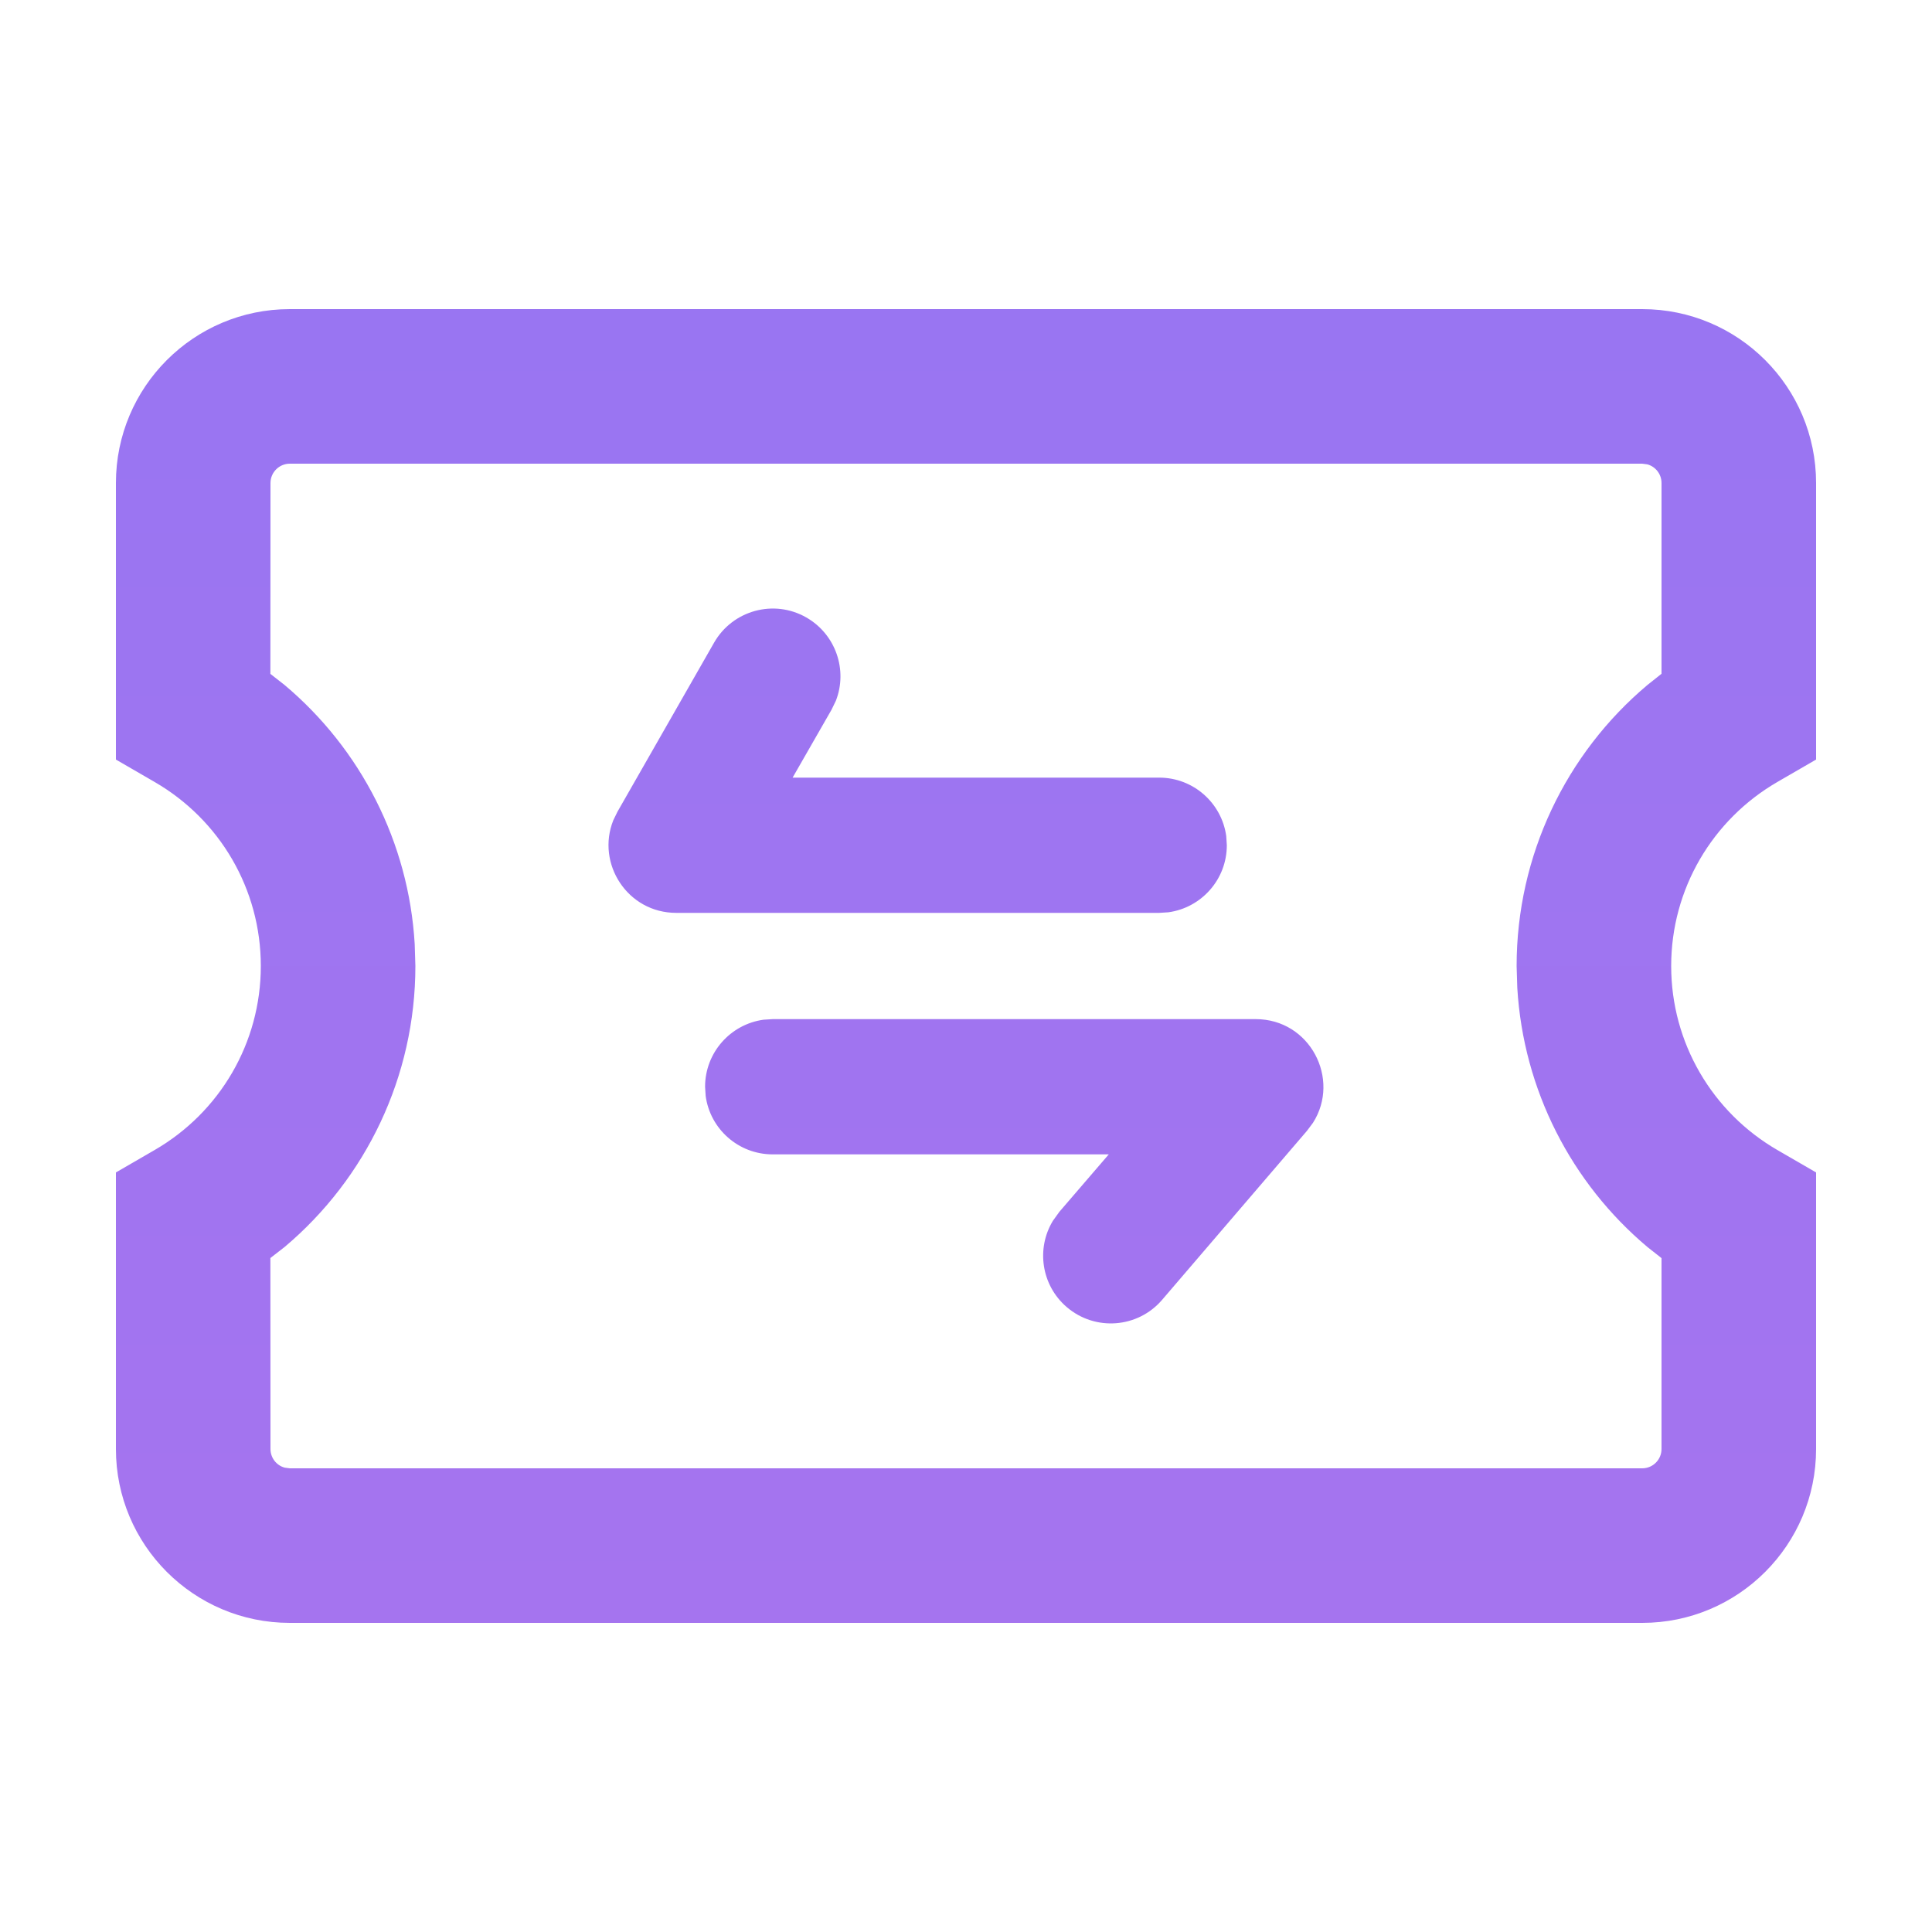 <?xml version="1.0" encoding="UTF-8"?>
<svg width="20px" height="20px" viewBox="0 0 20 20" version="1.1" xmlns="http://www.w3.org/2000/svg" xmlns:xlink="http://www.w3.org/1999/xlink">
    <title>icon_liquidity</title>
    <defs>
        <linearGradient x1="50%" y1="0%" x2="50%" y2="100%" id="linearGradient-1">
            <stop stop-color="#9975F2" offset="0%"></stop>
            <stop stop-color="#A574EF" offset="100%"></stop>
        </linearGradient>
    </defs>
    <g id="icon_liquidity" stroke="none" stroke-width="1" fill="none" fill-rule="evenodd">
        <g id="编组-11" transform="translate(1, 2)">
            <rect id="矩形" x="1" y="0" width="16" height="16"></rect>
            <path d="M16,1.2 C16.994,1.2 17.8,2.006 17.8,3 L17.8,3 L17.8,5.863 L17.401,6.094 C16.725,6.485 16.3,7.205 16.3,8 C16.3,8.795 16.725,9.515 17.401,9.906 L17.401,9.906 L17.8,10.137 L17.8,13 C17.8,13.994 16.994,14.8 16,14.8 L16,14.8 L2,14.8 C1.006,14.8 0.2,13.994 0.2,13 L0.2,13 L0.2,10.137 L0.599,9.906 C1.276,9.515 1.7,8.795 1.7,8 C1.7,7.205 1.276,6.485 0.599,6.094 L0.599,6.094 L0.2,5.863 L0.2,3 C0.2,2.006 1.006,1.2 2,1.2 L2,1.2 Z M16,2.8 L2,2.8 C1.89,2.8 1.8,2.89 1.8,3 L1.8,3 L1.799,4.976 L1.946,5.091 C2.734,5.754 3.231,6.718 3.293,7.773 L3.293,7.773 L3.3,8 C3.3,9.143 2.79,10.198 1.946,10.909 L1.946,10.909 L1.799,11.023 L1.8,13 C1.8,13.092 1.862,13.17 1.947,13.193 L1.947,13.193 L2,13.2 L16,13.2 C16.111,13.2 16.2,13.11 16.2,13 L16.2,13 L16.2,11.024 L16.054,10.909 C15.266,10.246 14.77,9.283 14.707,8.227 L14.707,8.227 L14.7,8 C14.7,6.857 15.21,5.801 16.054,5.091 L16.054,5.091 L16.2,4.975 L16.2,3 C16.2,2.908 16.138,2.83 16.053,2.807 L16.053,2.807 L16,2.8 Z M11.999,8.55 C12.562,8.55 12.88,9.171 12.592,9.623 L12.53,9.706 L11.03,11.456 C10.779,11.749 10.337,11.783 10.043,11.531 C9.779,11.305 9.725,10.924 9.9,10.637 L9.967,10.544 L10.478,9.95 L6.999,9.95 C6.644,9.95 6.351,9.687 6.305,9.345 L6.299,9.25 C6.299,8.896 6.562,8.603 6.904,8.556 L6.999,8.55 L11.999,8.55 Z M7.347,4.392 C7.652,4.567 7.777,4.936 7.653,5.254 L7.608,5.347 L7.205,6.05 L11,6.05 C11.354,6.05 11.647,6.313 11.694,6.655 L11.7,6.75 C11.7,7.104 11.437,7.397 11.095,7.444 L11,7.45 L6,7.45 C5.496,7.45 5.169,6.94 5.349,6.491 L5.392,6.403 L6.392,4.653 C6.584,4.317 7.012,4.2 7.347,4.392 Z" id="形状结合" fill="url(#linearGradient-1)" fill-rule="nonzero"></path>
        </g>
    </g>
</svg>